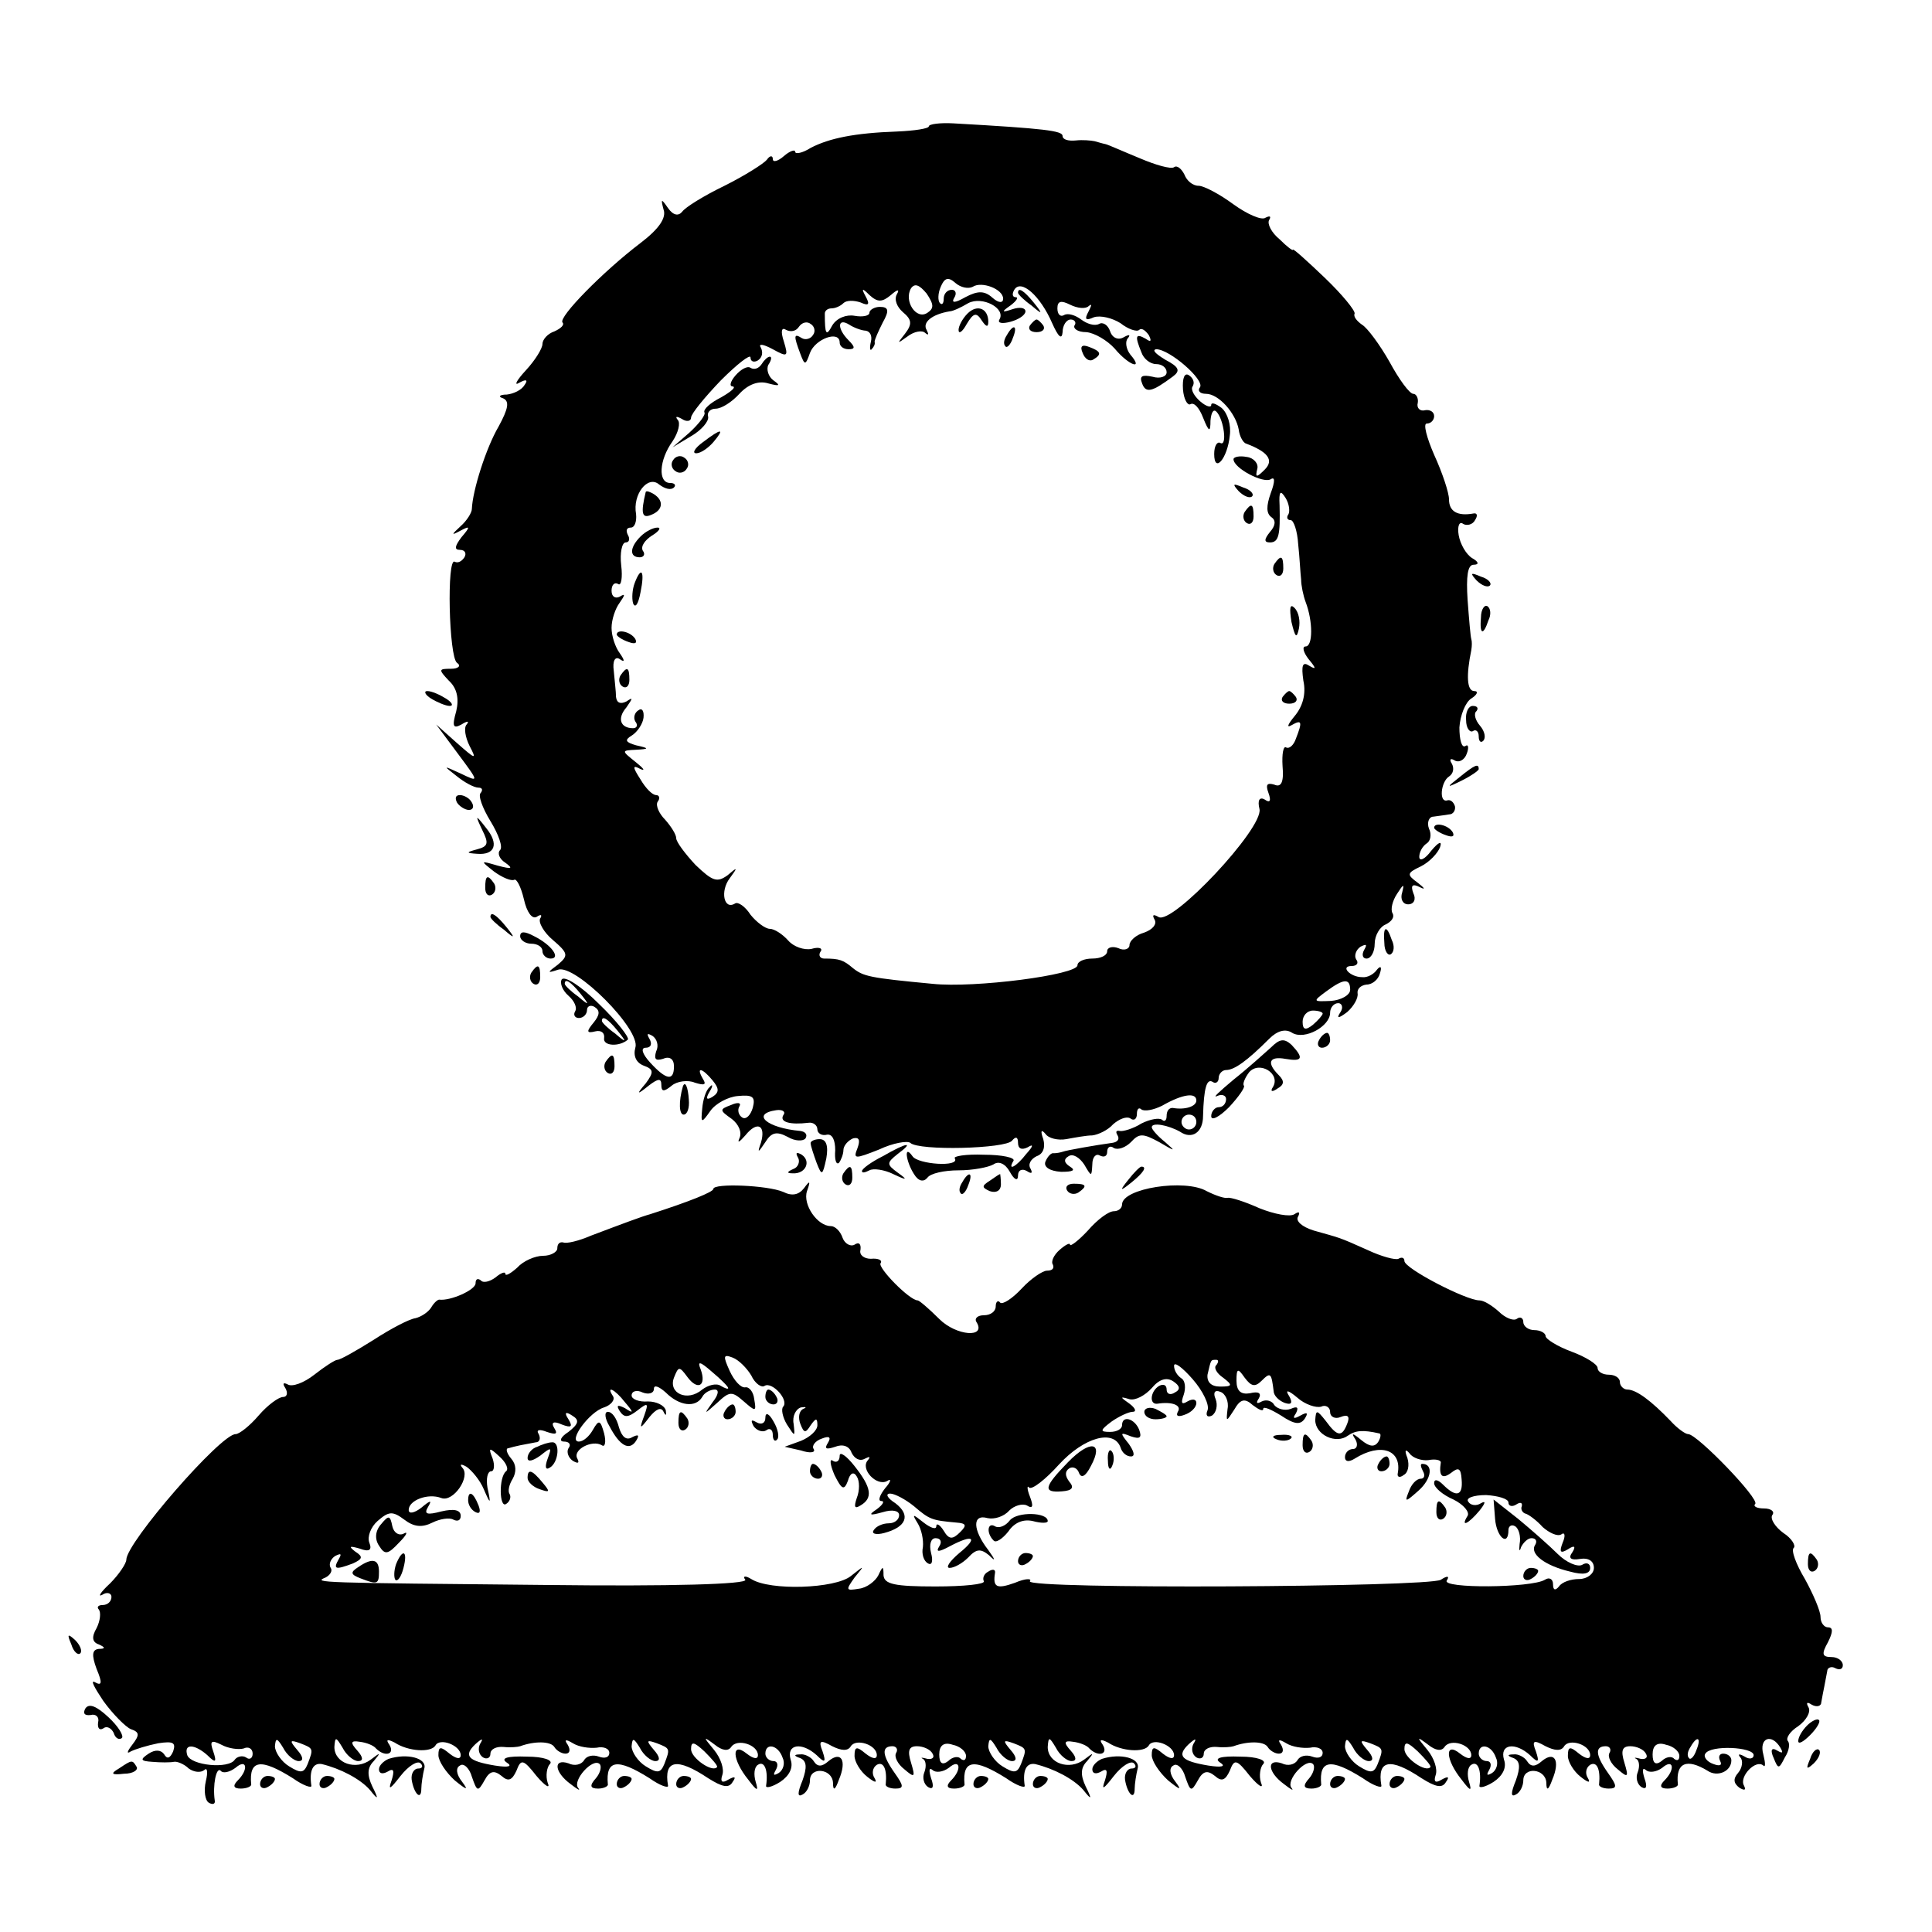 <?xml version="1.0" standalone="no"?>
<!DOCTYPE svg PUBLIC "-//W3C//DTD SVG 20010904//EN"
 "http://www.w3.org/TR/2001/REC-SVG-20010904/DTD/svg10.dtd">
<svg version="1.0" xmlns="http://www.w3.org/2000/svg"
 width="260pt" height="260pt" viewBox="0 0 260 260"
 preserveAspectRatio="xMidYMid meet">
<g transform="translate(0,260) scale(0.1,-0.1)"
fill="#000000" stroke="none">
<path d="M1250 2430 c0 -3 -19 -6 -43 -7 -57 -2 -91 -9 -116 -22 -11 -7 -21
-9 -21 -5 0 3 -7 1 -15 -6 -8 -7 -15 -9 -15 -4 0 5 -4 5 -8 -1 -4 -5 -29 -21
-57 -35 -27 -13 -53 -29 -57 -35 -5 -6 -12 -5 -19 5 -9 13 -10 13 -6 -2 4 -11
-6 -26 -31 -45 -50 -38 -111 -100 -105 -107 3 -3 -2 -8 -11 -12 -9 -3 -16 -11
-16 -17 0 -6 -10 -22 -22 -35 -13 -14 -17 -22 -9 -17 9 5 12 4 7 -3 -4 -7 -15
-12 -24 -13 -10 0 -12 -3 -5 -5 9 -4 7 -14 -6 -38 -17 -29 -35 -86 -36 -111 0
-5 -7 -16 -15 -23 -13 -12 -13 -13 0 -6 13 7 13 5 1 -9 -9 -12 -10 -17 -2 -17
7 0 9 -5 6 -10 -4 -6 -9 -8 -13 -6 -11 7 -8 -128 3 -136 6 -4 2 -8 -8 -8 -17
0 -17 -1 -3 -16 11 -10 14 -24 10 -41 -6 -21 -4 -24 7 -18 8 5 11 5 7 0 -4 -4
-2 -17 4 -29 10 -19 8 -18 -17 4 l-28 25 29 -39 c29 -39 29 -39 4 -27 -24 11
-24 11 -6 -3 11 -9 24 -16 30 -16 5 0 6 -3 3 -7 -4 -3 2 -20 13 -38 11 -18 17
-35 13 -39 -4 -4 -1 -12 7 -17 11 -8 9 -9 -10 -4 -24 7 -24 7 -5 -8 11 -8 23
-13 27 -11 3 2 9 -9 13 -26 4 -18 11 -27 17 -24 6 4 8 3 5 -2 -3 -5 5 -19 17
-29 21 -18 21 -21 7 -33 -15 -11 -15 -12 0 -7 23 8 112 -81 104 -105 -3 -11 1
-20 11 -24 14 -5 14 -9 3 -24 -13 -15 -12 -16 4 -3 13 10 17 10 17 1 0 -9 3
-10 14 -1 7 6 22 8 31 4 13 -4 16 -3 11 5 -10 17 -1 15 13 -2 9 -11 9 -16 0
-22 -8 -5 -10 -3 -4 7 5 8 4 11 0 6 -5 -4 -9 -17 -10 -29 -2 -20 -1 -20 11 -3
7 10 24 19 37 20 20 2 24 -1 20 -16 -3 -10 -9 -16 -14 -13 -5 3 -7 10 -4 15 3
5 -2 6 -11 2 -16 -6 -16 -7 1 -19 9 -7 14 -18 10 -26 -3 -7 0 -5 8 4 16 20 28
14 21 -10 -5 -14 -4 -14 6 1 8 13 15 15 30 7 10 -6 21 -6 24 -2 3 5 0 9 -7 10
-45 4 -67 23 -32 28 8 1 13 -2 9 -7 -5 -9 9 -13 34 -10 6 1 12 -3 12 -9 0 -5
6 -9 13 -7 7 1 11 -7 11 -21 -1 -12 1 -20 5 -17 3 4 6 12 6 17 0 6 6 13 13 16
8 2 10 -2 6 -13 -6 -15 -4 -15 29 -2 19 9 38 12 42 9 11 -11 129 -8 137 3 5 6
8 5 8 -3 0 -8 5 -10 13 -6 8 5 8 2 -2 -9 -13 -17 -26 -24 -17 -9 2 4 -15 8
-40 8 -24 1 -42 -2 -39 -5 7 -12 -50 -8 -57 3 -12 17 -9 -7 2 -24 6 -10 13
-11 18 -5 4 6 23 10 42 10 19 0 40 4 47 8 7 5 16 1 22 -10 6 -11 11 -13 11 -5
0 7 5 10 12 6 6 -4 8 -3 5 3 -4 6 0 13 8 17 9 3 12 12 9 23 -4 11 -3 14 3 7 4
-6 17 -9 28 -7 11 2 27 5 35 5 8 1 21 7 28 15 8 7 18 11 23 8 5 -4 9 -1 9 6 0
7 3 9 6 6 4 -3 16 -1 28 5 28 16 46 18 46 7 0 -8 -15 -13 -32 -10 -5 0 -8 -4
-8 -11 0 -6 -3 -8 -6 -5 -4 3 -16 1 -28 -5 -11 -7 -25 -11 -29 -10 -5 1 -6 -1
-3 -6 3 -5 0 -9 -7 -10 -22 -3 -62 -10 -67 -12 -3 -1 -8 -2 -12 -2 -3 1 -8 -4
-11 -11 -3 -7 5 -13 21 -14 16 0 20 2 12 7 -8 5 -9 10 -2 14 6 4 15 -2 21 -11
10 -17 10 -17 11 0 0 10 5 15 10 12 6 -3 10 -1 10 5 0 6 4 9 9 5 6 -3 16 1 23
8 11 12 16 12 38 0 22 -13 23 -13 8 0 -10 8 -18 17 -18 20 0 7 22 3 38 -6 16
-11 31 -1 31 21 1 38 5 51 13 46 4 -3 8 0 8 5 0 6 5 11 10 11 11 0 28 12 58
42 11 11 22 14 31 8 17 -10 51 9 51 27 0 7 5 13 11 13 5 0 7 -6 3 -12 -6 -9
-3 -9 9 0 9 8 15 19 14 25 -1 6 4 11 12 12 8 0 16 7 18 15 3 9 1 11 -4 5 -4
-6 -13 -11 -20 -10 -16 0 -30 15 -14 15 7 0 10 4 6 9 -3 5 0 13 6 17 8 4 9 3
5 -4 -4 -7 -2 -12 3 -12 6 0 11 9 11 20 0 11 7 23 15 26 8 4 12 10 9 15 -3 5
0 17 6 26 9 14 10 14 7 2 -3 -9 1 -16 8 -16 8 0 11 7 7 15 -4 11 -1 13 9 8 8
-4 6 -1 -3 6 -15 11 -15 13 4 22 12 6 23 18 26 26 3 9 -2 7 -12 -5 -8 -11 -16
-15 -16 -8 0 6 4 14 10 18 5 3 7 12 3 20 -3 8 0 16 6 16 6 1 16 2 21 3 6 0 9
6 8 11 -2 6 -6 9 -10 8 -12 -4 -9 25 2 32 6 4 7 11 4 17 -4 6 -2 8 3 5 6 -4
14 0 17 9 3 8 2 13 -2 10 -5 -3 -8 9 -8 25 1 16 8 34 16 39 8 5 10 10 4 10
-10 0 -11 21 -4 55 1 6 1 12 0 15 -1 3 -3 26 -5 53 -2 31 0 47 8 47 8 0 7 4
-2 9 -8 5 -16 19 -18 31 -2 12 1 19 6 15 5 -3 13 -1 16 5 4 6 3 10 -2 9 -22
-4 -33 3 -33 19 0 9 -9 36 -20 60 -10 23 -15 42 -10 42 6 0 10 5 10 10 0 6 -6
9 -12 8 -7 -2 -12 3 -10 10 1 6 -2 12 -6 12 -5 0 -19 19 -32 43 -13 23 -30 46
-37 50 -7 5 -12 11 -10 15 1 4 -17 26 -40 48 -24 23 -43 40 -43 38 0 -2 -8 4
-18 14 -11 9 -17 21 -14 26 3 5 1 6 -5 3 -5 -4 -25 5 -43 18 -19 14 -40 25
-47 25 -8 0 -16 7 -19 15 -4 8 -10 13 -14 10 -4 -3 -25 3 -46 12 -22 9 -42 18
-46 19 -5 1 -11 3 -15 4 -5 1 -16 2 -25 1 -10 -1 -18 1 -18 6 0 7 -23 10 -147
17 -18 1 -33 -1 -33 -4z m59 -216 c12 8 41 -3 41 -16 0 -6 -6 -6 -14 1 -11 10
-20 10 -37 1 -14 -8 -19 -8 -15 -1 4 6 2 11 -3 11 -6 0 -11 -5 -11 -12 0 -6
-2 -9 -5 -6 -3 3 -3 13 1 22 5 12 10 14 20 5 7 -6 17 -8 23 -5z m-61 -35 c-15
-10 -32 16 -22 33 5 7 11 5 21 -7 10 -15 10 -20 1 -26z m168 -14 c8 -18 13
-23 14 -12 0 9 5 17 11 17 5 0 8 -4 5 -8 -2 -4 4 -9 16 -9 11 -1 28 -11 38
-22 19 -23 40 -30 21 -8 -6 8 -7 18 -3 22 4 5 1 5 -6 1 -7 -4 -15 -1 -18 8 -3
9 -10 13 -15 10 -6 -3 -16 0 -24 6 -8 6 -18 9 -23 6 -5 -3 -9 1 -9 9 0 10 5
11 17 5 10 -5 21 -6 25 -2 5 4 4 1 0 -7 -6 -11 -4 -13 7 -8 9 3 25 -1 36 -8
10 -8 22 -12 25 -9 3 3 8 0 13 -7 4 -8 3 -10 -4 -5 -14 8 -15 4 -6 -18 3 -9
12 -16 20 -16 8 0 14 -5 14 -11 0 -6 -9 -9 -19 -6 -14 3 -18 1 -14 -9 5 -14
14 -11 41 9 11 8 9 13 -10 23 -13 8 -18 13 -12 14 18 0 65 -41 59 -51 -4 -5 0
-9 8 -9 17 0 40 -26 44 -48 1 -9 6 -18 10 -19 29 -11 38 -22 25 -35 -11 -11
-13 -11 -10 1 2 7 -5 15 -14 16 -10 2 -18 0 -18 -3 0 -12 40 -33 50 -27 6 4 6
-3 0 -19 -6 -17 -6 -27 1 -32 6 -4 6 -11 -2 -20 -8 -10 -8 -14 0 -14 12 0 14
10 13 50 -1 19 1 21 8 10 5 -8 6 -18 4 -22 -3 -4 -2 -8 3 -8 4 0 9 -15 10 -32
2 -18 3 -40 4 -48 0 -8 3 -22 6 -30 10 -26 10 -60 0 -60 -5 0 -3 -8 4 -17 10
-12 11 -15 1 -9 -9 6 -11 1 -8 -20 4 -18 -1 -35 -12 -48 -9 -11 -11 -16 -4
-12 14 8 15 5 6 -18 -3 -9 -9 -14 -13 -12 -4 3 -6 -9 -5 -25 2 -22 -2 -29 -11
-25 -10 3 -12 0 -8 -11 4 -11 2 -14 -5 -9 -7 4 -10 -1 -7 -13 5 -26 -118 -157
-136 -145 -7 4 -9 3 -5 -4 3 -6 -3 -13 -14 -17 -11 -3 -20 -11 -20 -17 0 -5
-7 -8 -15 -4 -8 3 -15 1 -15 -4 0 -6 -9 -10 -20 -10 -11 0 -20 -4 -20 -9 0
-13 -139 -31 -195 -25 -85 8 -93 10 -107 21 -13 11 -18 13 -39 13 -5 0 -8 4
-5 9 4 5 -2 7 -12 4 -10 -2 -24 3 -31 11 -8 9 -19 16 -25 16 -6 0 -18 9 -26
19 -7 11 -17 18 -21 15 -15 -9 -20 17 -7 34 11 15 11 16 -3 4 -14 -10 -20 -8
-43 14 -14 15 -26 31 -26 36 0 5 -7 16 -15 25 -8 8 -13 19 -10 24 4 5 2 9 -2
9 -5 0 -14 9 -21 21 -11 17 -11 20 0 14 7 -3 4 1 -6 9 -20 16 -20 16 0 17 18
1 18 2 0 6 -14 4 -16 7 -6 13 8 5 15 16 16 24 1 9 -2 14 -7 10 -5 -3 -7 -10
-4 -15 4 -5 2 -9 -3 -9 -17 0 -22 13 -9 28 9 13 9 14 0 8 -8 -4 -13 -2 -14 6
0 7 -2 23 -3 35 -2 14 2 20 8 16 7 -5 7 -2 0 8 -6 8 -11 23 -11 34 0 11 5 26
11 34 7 10 8 13 0 8 -6 -3 -11 0 -11 8 0 8 4 12 9 9 4 -3 6 9 4 25 -2 17 1 31
6 31 5 0 6 5 3 10 -3 6 -2 10 4 10 5 0 8 8 7 18 -5 27 16 53 31 40 8 -6 16 -8
20 -4 3 3 1 6 -5 6 -17 0 -15 31 3 56 8 12 11 25 7 29 -4 5 -1 5 6 1 6 -4 12
-3 12 2 0 5 18 27 40 50 22 22 40 36 40 31 0 -6 5 -7 10 -4 6 4 7 11 4 17 -4
6 3 5 16 -2 20 -11 21 -10 15 10 -5 15 -3 20 3 16 6 -3 13 -2 17 4 4 6 11 8
16 4 5 -3 7 -10 3 -15 -3 -5 -10 -7 -15 -4 -11 7 -11 3 -2 -21 6 -16 7 -16 13
1 7 19 40 31 40 14 0 -5 5 -9 12 -9 9 0 9 3 0 12 -16 16 -15 31 1 21 6 -4 17
-8 22 -8 6 -1 9 -7 7 -15 -2 -8 -1 -13 1 -10 3 3 5 7 4 10 0 3 5 14 11 26 9
16 8 21 -4 21 -7 0 -14 -4 -14 -8 0 -4 -9 -6 -20 -4 -11 2 -24 -3 -30 -13 -8
-15 -10 -13 -10 16 0 4 4 7 9 7 5 0 12 3 16 7 4 4 14 4 23 1 11 -5 13 -3 7 8
-6 11 -5 12 5 2 11 -10 17 -10 29 0 9 8 12 8 8 1 -4 -7 0 -17 8 -24 12 -10 13
-16 3 -29 -11 -14 -11 -14 3 -4 9 7 20 9 24 5 5 -4 5 -2 2 4 -6 10 7 21 31 25
4 0 15 5 25 11 19 10 51 -7 42 -22 -3 -5 4 -6 15 -3 11 3 20 9 20 14 0 5 -8 6
-17 3 -15 -5 -16 -4 -3 5 8 6 11 11 7 11 -5 0 -5 5 -2 10 9 15 35 -8 51 -45z
m401 -897 c0 -7 -12 -14 -26 -15 -24 -1 -25 -1 -6 13 23 17 32 18 32 2z m-37
-32 c0 -2 -6 -9 -13 -15 -10 -8 -14 -7 -14 4 0 8 6 15 14 15 7 0 13 -2 13 -4z
m-897 -51 c-3 -10 -1 -13 9 -10 9 4 15 0 15 -10 0 -20 -10 -19 -32 5 -11 12
-13 20 -6 20 7 0 9 5 5 12 -4 7 -3 8 4 4 6 -4 9 -13 5 -21z m727 -95 c0 -5 -4
-10 -10 -10 -5 0 -10 5 -10 10 0 6 5 10 10 10 6 0 10 -4 10 -10z"/>
<path d="M1370 2206 c0 -2 8 -10 18 -17 15 -13 16 -12 3 4 -13 16 -21 21 -21
13z"/>
<path d="M1302 2178 c-7 -7 -12 -17 -12 -22 0 -6 5 -3 11 8 9 15 13 16 20 5 6
-9 9 -10 9 -2 0 18 -15 24 -28 11z"/>
<path d="M1386 2162 c-3 -5 1 -9 9 -9 8 0 12 4 9 9 -3 4 -7 8 -9 8 -2 0 -6 -4
-9 -8z"/>
<path d="M1355 2149 c-4 -6 -5 -12 -2 -15 2 -3 7 2 10 11 7 17 1 20 -8 4z"/>
<path d="M1457 2125 c3 -8 9 -12 14 -9 12 7 11 11 -5 17 -10 4 -13 1 -9 -8z"/>
<path d="M1025 2110 c-4 -6 -10 -8 -15 -5 -4 3 -13 -2 -20 -10 -7 -8 -9 -15
-4 -15 5 -1 -2 -7 -16 -15 -14 -7 -24 -16 -22 -20 2 -3 -7 -15 -20 -27 l-23
-20 25 15 c14 8 24 20 23 26 -2 6 3 11 10 11 8 0 22 9 32 20 12 13 26 18 39
14 15 -4 17 -3 7 4 -7 5 -10 15 -7 21 4 6 5 11 2 11 -3 0 -8 -5 -11 -10z"/>
<path d="M1592 2076 c1 -13 6 -22 10 -20 5 3 12 -5 17 -18 8 -20 10 -20 10 -4
1 11 4 16 8 12 10 -10 15 -48 5 -42 -4 2 -8 -4 -8 -15 0 -27 18 -6 21 25 2 14
-3 30 -11 37 -8 6 -14 8 -14 4 0 -4 -7 -2 -15 5 -8 7 -13 16 -10 20 3 5 1 11
-5 15 -6 4 -9 -4 -8 -19z"/>
<path d="M946 2005 c-11 -8 -15 -15 -9 -15 6 0 16 7 23 15 16 19 11 19 -14 0z"/>
<path d="M906 1981 c-4 -5 -2 -12 3 -15 5 -4 12 -2 15 3 4 5 2 12 -3 15 -5 4
-12 2 -15 -3z"/>
<path d="M1667 1939 c7 -7 15 -10 18 -7 3 3 -2 9 -12 12 -14 6 -15 5 -6 -5z"/>
<path d="M869 1938 c-7 -29 -5 -36 7 -31 16 6 18 19 4 28 -5 3 -10 5 -11 3z"/>
<path d="M1675 1911 c-3 -5 -2 -12 3 -15 5 -3 9 1 9 9 0 17 -3 19 -12 6z"/>
<path d="M862 1878 c-15 -15 -15 -28 -1 -28 5 0 8 4 4 9 -3 6 3 14 12 20 10 6
13 11 8 11 -6 0 -16 -5 -23 -12z"/>
<path d="M1715 1841 c-3 -5 -2 -12 3 -15 5 -3 9 1 9 9 0 17 -3 19 -12 6z"/>
<path d="M854 1815 c-3 -8 -4 -20 -2 -27 3 -7 7 -1 10 15 6 29 1 36 -8 12z"/>
<path d="M1738 1763 c5 -21 7 -23 10 -9 2 10 0 22 -6 28 -6 6 -7 0 -4 -19z"/>
<path d="M830 1746 c0 -2 7 -7 16 -10 8 -3 12 -2 9 4 -6 10 -25 14 -25 6z"/>
<path d="M835 1691 c-3 -5 -2 -12 3 -15 5 -3 9 1 9 9 0 17 -3 19 -12 6z"/>
<path d="M1726 1662 c-3 -5 1 -9 9 -9 8 0 12 4 9 9 -3 4 -7 8 -9 8 -2 0 -6 -4
-9 -8z"/>
<path d="M1987 1819 c7 -7 15 -10 18 -7 3 3 -2 9 -12 12 -14 6 -15 5 -6 -5z"/>
<path d="M1993 1769 c-2 -23 3 -25 10 -4 4 8 3 16 -1 19 -4 3 -9 -4 -9 -15z"/>
<path d="M580 1660 c8 -5 20 -10 25 -10 6 0 3 5 -5 10 -8 5 -19 10 -25 10 -5
0 -3 -5 5 -10z"/>
<path d="M1973 1631 c0 -11 5 -17 9 -15 4 3 8 0 8 -7 0 -7 3 -9 6 -6 4 4 2 13
-4 20 -7 8 -9 17 -5 20 3 4 1 7 -5 7 -6 0 -10 -9 -9 -19z"/>
<path d="M1964 1554 c-18 -14 -18 -15 4 -4 12 6 22 13 22 15 0 8 -5 6 -26 -11z"/>
<path d="M615 1520 c3 -5 11 -10 16 -10 6 0 7 5 4 10 -3 6 -11 10 -16 10 -6 0
-7 -4 -4 -10z"/>
<path d="M649 1483 c9 -18 8 -22 -7 -26 -15 -4 -15 -5 0 -6 24 -2 30 13 12 35
-14 18 -15 18 -5 -3z"/>
<path d="M1930 1486 c0 -2 7 -7 16 -10 8 -3 12 -2 9 4 -6 10 -25 14 -25 6z"/>
<path d="M653 1405 c0 -8 4 -12 9 -9 5 3 6 10 3 15 -9 13 -12 11 -12 -6z"/>
<path d="M660 1366 c0 -2 8 -10 18 -17 15 -13 16 -12 3 4 -13 16 -21 21 -21
13z"/>
<path d="M700 1340 c0 -5 7 -10 15 -10 8 0 15 -4 15 -10 0 -5 5 -10 11 -10 14
0 2 18 -22 30 -13 7 -19 7 -19 0z"/>
<path d="M1863 1331 c0 -11 5 -18 9 -15 4 3 5 11 1 19 -7 21 -12 19 -10 -4z"/>
<path d="M715 1291 c-3 -5 -2 -12 3 -15 5 -3 9 1 9 9 0 17 -3 19 -12 6z"/>
<path d="M756 1282 c-3 -5 1 -15 9 -22 8 -7 12 -16 9 -21 -3 -5 0 -9 5 -9 6 0
11 5 11 11 0 5 5 7 10 4 8 -5 7 -11 -1 -21 -10 -12 -10 -15 2 -12 8 2 13 -2
12 -9 -2 -11 21 -12 32 -2 2 3 -15 25 -39 48 -24 24 -46 38 -50 33z m25 -19
c13 -16 12 -17 -3 -4 -10 7 -18 15 -18 17 0 8 8 3 21 -13z m50 -50 c13 -16 12
-17 -3 -4 -10 7 -18 15 -18 17 0 8 8 3 21 -13z"/>
<path d="M1710 1190 c-9 -8 -31 -28 -50 -43 -19 -16 -29 -25 -22 -22 6 3 12 1
12 -4 0 -6 -4 -11 -10 -11 -5 0 -10 -6 -10 -12 0 -7 11 -1 24 12 13 14 22 27
20 29 -2 2 1 10 7 18 14 16 43 -2 32 -20 -4 -6 -1 -7 6 -2 9 5 10 10 2 18 -17
17 -13 26 9 22 23 -4 25 1 8 19 -10 9 -16 8 -28 -4z"/>
<path d="M1775 1200 c-3 -5 -1 -10 4 -10 6 0 11 5 11 10 0 6 -2 10 -4 10 -3 0
-8 -4 -11 -10z"/>
<path d="M815 1171 c-3 -5 -2 -12 3 -15 5 -3 9 1 9 9 0 17 -3 19 -12 6z"/>
<path d="M919 1138 c-6 -21 -5 -38 1 -38 5 0 8 9 7 20 -1 17 -5 26 -8 18z"/>
<path d="M1091 1061 c0 -3 4 -15 8 -26 7 -18 8 -17 13 6 3 17 0 26 -9 26 -7 0
-13 -3 -12 -6z"/>
<path d="M1188 1044 c-16 -8 -28 -17 -28 -20 0 -3 4 -2 10 1 5 3 20 1 32 -5
19 -9 20 -8 6 2 -15 11 -15 13 0 25 23 17 13 16 -20 -3z"/>
<path d="M1074 1042 c3 -5 0 -13 -6 -15 -9 -4 -10 -6 -1 -6 17 -1 25 16 12 25
-7 4 -9 3 -5 -4z"/>
<path d="M1135 1021 c-3 -5 -2 -12 3 -15 5 -3 9 1 9 9 0 17 -3 19 -12 6z"/>
<path d="M1519 1013 c-13 -16 -12 -17 4 -4 16 13 21 21 13 21 -2 0 -10 -8 -17
-17z"/>
<path d="M1295 1009 c-4 -6 -5 -12 -2 -15 2 -3 7 2 10 11 7 17 1 20 -8 4z"/>
<path d="M1332 1011 c-11 -7 -11 -9 0 -14 9 -3 15 1 15 9 0 8 -1 14 -1 14 -1
0 -7 -4 -14 -9z"/>
<path d="M960 1000 c0 -4 -32 -17 -85 -34 -11 -3 -35 -12 -80 -29 -16 -7 -33
-11 -37 -9 -5 1 -8 -2 -8 -8 0 -5 -9 -10 -19 -10 -11 0 -27 -7 -35 -16 -9 -8
-16 -12 -16 -8 0 3 -6 1 -13 -5 -8 -6 -17 -8 -20 -4 -4 3 -7 2 -7 -4 0 -9 -34
-24 -49 -22 -2 0 -7 -4 -11 -11 -4 -6 -13 -12 -21 -14 -8 -1 -33 -14 -56 -29
-24 -15 -45 -27 -49 -27 -3 0 -17 -9 -31 -20 -14 -11 -30 -17 -36 -13 -6 3 -7
1 -3 -5 4 -7 2 -12 -3 -12 -6 0 -21 -11 -33 -25 -12 -14 -26 -25 -31 -25 -20
0 -147 -146 -147 -169 0 -5 -10 -20 -22 -32 -13 -12 -17 -19 -10 -15 6 4 12 2
12 -3 0 -6 -5 -11 -12 -11 -6 0 -8 -3 -5 -6 3 -4 2 -15 -3 -25 -7 -12 -6 -19
3 -22 9 -4 9 -6 0 -6 -9 -1 -10 -8 -3 -27 8 -19 7 -23 -2 -18 -7 4 -1 -7 11
-25 13 -18 30 -35 37 -38 12 -4 12 -8 2 -21 -7 -9 -8 -13 -2 -9 6 3 22 8 37
11 20 3 24 1 20 -11 -4 -9 -8 -11 -12 -4 -4 6 -12 7 -21 1 -12 -8 -11 -10 5
-11 11 -1 24 -1 29 0 4 1 14 -3 20 -9 7 -5 16 -6 21 -2 4 4 5 -3 2 -15 -3 -13
-1 -26 4 -29 5 -3 9 -2 8 3 -3 20 2 46 8 40 3 -4 12 -2 20 4 15 13 18 -2 3
-17 -7 -7 -6 -11 4 -11 8 0 15 3 14 6 -3 33 13 35 56 8 14 -10 26 -14 25 -10
-3 20 2 31 14 29 25 -6 52 -20 65 -35 11 -14 12 -13 3 5 -7 15 -7 25 2 34 10
12 9 12 -4 2 -20 -15 -49 -5 -49 17 1 14 2 14 11 -1 5 -10 15 -18 21 -18 7 0
7 5 -1 14 -10 11 -9 14 3 12 9 -1 19 -5 22 -9 12 -12 26 -8 18 5 -5 7 -3 8 7
3 18 -12 49 -14 55 -4 6 11 34 0 34 -13 0 -6 -6 -5 -15 2 -12 10 -15 10 -15
-2 0 -8 10 -23 22 -34 16 -13 19 -14 10 -2 -8 10 -9 19 -3 22 5 4 13 -4 16
-15 7 -20 8 -21 17 -5 7 13 13 14 23 6 9 -8 14 -6 20 7 6 16 9 16 27 -7 12
-14 19 -18 15 -9 -3 9 -1 21 3 25 5 5 -8 10 -31 10 -26 1 -36 -2 -27 -8 8 -5
3 -7 -16 -4 -36 6 -43 13 -26 29 9 8 11 8 6 0 -3 -6 -2 -14 4 -18 5 -3 10 -1
10 5 0 6 8 10 18 9 9 -1 19 0 22 1 19 7 41 7 46 -1 3 -5 10 -9 15 -9 6 0 7 5
3 12 -5 7 -3 8 7 2 8 -5 22 -7 32 -6 9 2 17 -1 17 -7 0 -6 -6 -8 -14 -5 -8 3
-17 1 -20 -5 -4 -6 -13 -8 -21 -4 -21 7 -19 -12 3 -28 9 -7 14 -10 10 -5 -8
10 20 41 29 32 3 -3 1 -12 -5 -19 -9 -10 -8 -14 3 -14 7 0 14 3 13 6 -3 33 13
35 56 8 14 -10 26 -14 25 -10 -6 35 12 38 54 10 19 -12 28 -14 33 -5 5 7 3 8
-6 3 -8 -5 -11 -3 -8 6 3 8 -2 23 -11 34 -15 18 -15 19 1 7 10 -8 18 -9 22 -3
8 12 36 3 36 -11 0 -6 -6 -5 -15 2 -21 17 -20 -8 2 -35 12 -16 14 -16 10 -3
-3 10 -2 20 3 23 9 6 14 -8 11 -28 -1 -4 8 -2 19 5 12 8 18 19 14 30 -6 21 15
24 35 6 11 -11 13 -10 8 5 -6 15 -3 16 13 7 12 -6 21 -7 25 0 7 11 35 2 35
-12 0 -6 -6 -5 -15 2 -12 10 -15 10 -15 -3 0 -8 8 -21 17 -28 10 -8 14 -9 10
-2 -4 6 -3 14 3 18 9 5 14 -6 12 -26 -1 -3 5 -6 13 -6 12 0 11 4 -1 21 -17 24
-18 36 -3 36 5 0 8 -4 5 -9 -3 -5 2 -15 11 -22 14 -12 15 -11 9 9 -5 16 -3 22
8 22 8 0 18 -4 21 -10 3 -5 0 -8 -7 -7 -7 2 -10 2 -6 0 4 -2 5 -10 2 -18 -3
-7 -1 -16 5 -20 7 -4 8 1 4 12 -3 10 -3 15 2 11 4 -4 14 -3 22 3 15 13 18 -2
3 -17 -7 -7 -6 -11 4 -11 8 0 15 3 14 6 -3 33 13 35 56 8 14 -10 26 -14 25
-10 -3 20 2 31 14 29 25 -6 52 -20 65 -35 11 -14 12 -13 3 5 -7 15 -7 25 2 34
10 12 9 12 -4 2 -20 -15 -49 -5 -49 17 1 14 2 14 11 -1 5 -10 15 -18 21 -18 7
0 7 5 -1 14 -10 11 -9 14 3 12 9 -1 19 -5 22 -9 12 -12 26 -8 18 5 -5 7 -3 8
7 3 18 -12 49 -14 55 -4 6 11 34 0 34 -13 0 -6 -6 -5 -15 2 -12 10 -15 10 -15
-2 0 -8 10 -23 22 -34 16 -13 19 -14 10 -2 -8 10 -9 19 -3 22 5 4 13 -4 16
-15 7 -20 8 -21 17 -5 7 13 13 14 23 6 9 -8 14 -6 20 7 6 16 9 16 27 -7 12
-14 19 -18 15 -9 -3 9 -1 21 3 25 5 5 -8 10 -31 10 -26 1 -36 -2 -27 -8 8 -5
3 -7 -16 -4 -36 6 -43 13 -26 29 9 8 11 8 6 0 -3 -6 -2 -14 4 -18 5 -3 10 -1
10 5 0 6 8 10 18 9 9 -1 19 0 22 1 19 7 41 7 46 -1 3 -5 10 -9 15 -9 6 0 7 5
3 12 -5 7 -3 8 7 2 8 -5 22 -7 32 -6 9 2 17 -1 17 -7 0 -6 -6 -8 -14 -5 -8 3
-17 1 -20 -5 -4 -6 -13 -8 -21 -4 -21 7 -19 -12 3 -28 9 -7 14 -10 10 -5 -8
10 20 41 29 32 3 -3 1 -12 -5 -19 -9 -10 -8 -14 3 -14 7 0 14 3 13 6 -3 33 13
35 56 8 14 -10 26 -14 25 -10 -6 35 12 38 54 10 19 -12 28 -14 33 -5 5 7 3 8
-6 3 -8 -5 -11 -3 -8 6 3 8 -2 23 -11 34 -15 18 -15 19 1 7 10 -8 18 -9 22 -3
8 12 36 3 36 -11 0 -6 -6 -5 -15 2 -21 17 -20 -8 2 -35 12 -16 14 -16 10 -3
-3 10 -2 20 3 23 9 6 14 -8 11 -28 -1 -4 8 -2 19 5 12 8 18 19 14 30 -6 21 15
24 35 6 11 -11 13 -10 8 5 -6 15 -3 16 13 7 12 -6 21 -7 25 0 7 11 35 2 35
-12 0 -6 -6 -5 -15 2 -12 10 -15 10 -15 -3 0 -8 8 -21 17 -28 10 -8 14 -9 10
-2 -4 6 -3 14 3 18 9 5 14 -6 12 -26 -1 -3 5 -6 13 -6 12 0 11 4 -1 21 -17 24
-18 36 -3 36 5 0 8 -4 5 -9 -3 -5 2 -15 11 -22 14 -12 15 -11 9 9 -5 16 -3 22
8 22 8 0 18 -4 21 -10 3 -5 0 -8 -7 -7 -7 2 -10 2 -6 0 4 -2 5 -10 2 -18 -3
-7 -1 -16 5 -20 7 -4 8 1 4 12 -3 10 -3 15 2 11 4 -4 14 -3 22 3 15 13 18 -2
3 -17 -7 -7 -6 -11 4 -11 8 0 15 3 14 6 -3 29 12 35 40 18 13 -9 32 -1 32 14
0 5 -5 9 -11 9 -5 0 -7 -4 -4 -10 3 -6 -1 -7 -9 -4 -9 3 -14 10 -11 14 7 12
65 9 65 -2 0 -5 -6 -6 -12 -2 -7 4 -10 4 -6 -1 4 -4 3 -14 -3 -21 -7 -8 -6
-14 2 -20 7 -4 9 -3 6 3 -7 12 16 36 26 27 3 -3 3 3 0 15 -6 22 11 29 23 9 4
-7 3 -8 -4 -4 -8 5 -10 1 -5 -10 6 -15 7 -15 15 1 6 9 7 19 4 22 -3 4 3 13 14
20 11 8 17 19 14 25 -4 7 -2 8 4 4 7 -4 13 -2 13 3 1 6 3 16 4 21 1 6 3 15 4
21 0 5 6 7 11 4 6 -3 10 -1 10 4 0 6 -7 11 -15 11 -13 0 -14 4 -5 20 7 14 7
20 0 20 -5 0 -10 6 -10 14 0 8 -10 31 -21 51 -12 20 -19 39 -15 42 3 3 -3 13
-14 20 -11 8 -18 19 -15 24 4 5 -2 9 -11 9 -10 0 -15 3 -12 6 7 6 -78 94 -90
94 -4 0 -15 8 -24 18 -26 27 -46 42 -58 42 -5 0 -10 5 -10 10 0 6 -7 10 -15
10 -8 0 -15 4 -15 9 0 5 -16 15 -35 22 -19 7 -35 17 -35 21 0 4 -7 8 -15 8 -8
0 -15 5 -15 11 0 5 -4 8 -9 4 -5 -3 -16 2 -24 10 -9 8 -20 15 -26 15 -18 0
-101 43 -101 53 0 4 -3 6 -8 3 -4 -2 -23 3 -42 12 -40 18 -37 16 -72 26 -16 5
-25 13 -21 19 3 6 1 7 -5 3 -6 -4 -27 0 -47 8 -20 9 -39 15 -43 14 -4 -1 -16
3 -28 9 -29 17 -114 4 -114 -18 0 -5 -5 -9 -11 -9 -7 0 -22 -11 -35 -26 -13
-14 -24 -22 -24 -19 0 3 -6 0 -14 -7 -8 -7 -12 -16 -9 -20 2 -5 -1 -8 -8 -8
-6 0 -22 -11 -34 -24 -13 -14 -26 -22 -29 -19 -3 4 -6 1 -6 -5 0 -7 -7 -12
-16 -12 -8 0 -13 -4 -10 -9 14 -22 -27 -19 -50 4 -14 14 -27 25 -29 25 -11 0
-54 44 -50 50 3 4 -3 7 -13 6 -9 0 -16 5 -14 12 1 8 -2 11 -8 7 -5 -3 -13 1
-16 9 -3 9 -10 16 -16 16 -18 0 -38 29 -32 47 5 14 4 15 -4 4 -7 -9 -16 -11
-28 -5 -21 9 -94 12 -94 4z m51 -251 c5 -11 14 -17 18 -14 10 6 33 -19 25 -28
-3 -3 -1 -14 5 -24 11 -17 11 -17 9 1 -2 10 3 20 10 22 7 1 8 0 3 -2 -6 -3 -7
-12 -4 -20 5 -13 7 -13 14 -2 7 10 9 10 9 0 0 -7 -10 -16 -22 -21 l-22 -8 22
-5 c12 -4 20 -3 17 2 -3 4 2 11 11 14 10 4 13 2 8 -6 -5 -8 -2 -9 10 -5 10 4
19 1 22 -8 4 -8 11 -12 18 -8 6 3 8 3 4 -2 -11 -12 12 -36 26 -28 6 4 5 -1 -3
-10 -7 -9 -10 -17 -5 -17 5 0 2 -5 -6 -11 -12 -8 -10 -9 8 -4 13 4 22 2 22 -4
0 -6 -6 -11 -14 -11 -8 0 -17 -4 -20 -9 -4 -5 3 -7 14 -4 30 8 36 24 15 40
-11 7 -14 13 -7 13 6 0 21 -8 32 -17 21 -18 24 -19 57 -22 14 -1 14 -4 5 -13
-10 -10 -15 -10 -22 2 -5 8 -10 11 -10 6 0 -5 -8 -2 -17 5 -15 12 -16 12 -8
-1 5 -8 8 -22 7 -32 -2 -9 1 -19 7 -22 5 -3 7 3 4 14 -3 12 0 20 6 20 7 0 9
-5 5 -11 -5 -8 -1 -8 14 0 32 17 39 12 13 -9 -13 -11 -19 -20 -13 -20 6 0 17
6 25 14 11 12 17 12 28 3 9 -9 9 -7 -1 7 -21 27 -22 49 -1 43 9 -2 22 2 29 10
7 7 18 10 24 7 8 -5 9 -1 4 12 -4 10 -4 16 -1 12 4 -3 22 11 40 31 34 37 74
48 83 23 2 -7 8 -12 14 -12 6 0 4 7 -3 17 -12 15 -12 16 3 10 12 -4 15 -2 11
9 -6 15 -23 20 -23 6 0 -5 -7 -9 -16 -9 -14 0 -14 2 2 14 10 7 23 13 28 13 6
0 4 5 -4 11 -13 9 -13 10 0 6 8 -2 21 5 30 15 10 12 20 15 29 9 9 -6 10 -11 2
-15 -6 -4 -11 -2 -11 4 0 6 -4 8 -10 5 -12 -7 -14 -26 -2 -24 19 3 33 -2 27
-11 -3 -6 1 -7 9 -4 9 3 16 10 16 16 0 5 -5 6 -12 2 -8 -5 -9 -2 -5 9 3 9 2
19 -3 22 -6 4 -10 11 -10 17 0 6 11 -2 25 -18 14 -16 23 -35 20 -42 -3 -7 0
-10 6 -7 6 4 8 14 5 22 -4 9 -1 13 6 10 7 -2 12 -13 10 -23 -2 -18 -2 -18 9
-1 8 14 14 16 25 6 8 -6 14 -9 14 -5 0 4 11 -1 24 -9 18 -12 26 -13 32 -4 5 8
3 9 -6 4 -9 -5 -11 -4 -6 3 4 8 2 10 -7 6 -8 -3 -18 0 -22 5 -3 6 -11 8 -17 5
-7 -4 -8 -2 -4 4 4 7 0 10 -12 7 -12 -2 -18 3 -18 17 0 17 2 17 11 4 9 -12 14
-13 23 -4 12 12 13 10 16 -14 0 -6 7 -13 15 -16 9 -3 11 0 6 9 -6 9 -2 9 11
-2 10 -9 25 -14 32 -12 6 3 12 -1 12 -7 0 -7 7 -10 14 -7 10 4 13 1 9 -9 -7
-18 -13 -18 -29 4 -12 15 -13 15 -14 1 0 -20 28 -33 44 -21 10 7 20 8 42 3 3
0 2 -6 -1 -11 -5 -8 -12 -7 -23 2 -12 10 -14 10 -8 1 4 -7 2 -13 -3 -13 -6 0
-11 -5 -11 -11 0 -6 5 -7 13 -2 35 22 64 12 58 -20 -1 -5 3 -6 8 -2 6 3 8 13
5 23 -4 10 -3 13 3 6 4 -6 16 -10 25 -9 10 2 17 0 17 -3 -3 -19 2 -23 14 -14
10 8 13 6 14 -9 2 -22 -7 -25 -25 -7 -7 7 -12 8 -12 2 0 -6 12 -16 26 -22 14
-7 22 -17 19 -22 -10 -16 1 -11 16 7 8 10 9 14 2 10 -6 -4 -14 -3 -17 2 -4 5
7 9 24 9 16 -1 30 -5 30 -10 0 -5 5 -6 10 -3 6 4 9 3 8 -2 -2 -4 1 -9 5 -10 4
-1 15 -9 23 -18 9 -8 20 -13 25 -10 5 4 6 -2 2 -11 -5 -13 -3 -15 7 -9 9 6 11
4 6 -4 -6 -8 -2 -11 10 -9 12 2 19 -3 19 -12 0 -8 -9 -15 -20 -15 -11 0 -23
-4 -27 -10 -5 -6 -8 -5 -8 3 0 7 -5 10 -11 6 -18 -11 -139 -12 -132 -1 4 6 1
7 -8 1 -17 -10 -559 -13 -553 -2 3 4 -6 4 -20 -2 -25 -9 -30 -6 -27 13 1 5 -3
6 -9 2 -6 -3 -8 -9 -6 -13 2 -4 -27 -7 -65 -7 -55 0 -69 3 -70 15 0 13 -1 13
-7 0 -4 -8 -16 -17 -26 -18 -18 -3 -18 -2 -6 15 14 17 14 17 -5 2 -21 -17
-109 -20 -134 -4 -8 5 -12 4 -8 -1 3 -6 -100 -9 -266 -7 -310 3 -316 3 -299
10 6 3 10 9 7 13 -3 5 0 12 6 16 8 4 9 3 5 -4 -8 -14 -5 -15 19 -6 13 6 14 9
3 16 -9 7 -8 8 6 4 13 -5 17 -2 13 8 -3 8 2 21 11 29 15 13 20 14 36 2 13 -10
24 -11 38 -4 10 5 23 7 28 4 6 -3 10 -1 10 5 0 8 -9 10 -26 6 -19 -5 -24 -4
-18 6 6 10 3 9 -9 -1 -9 -7 -17 -9 -17 -3 0 13 26 23 44 16 16 -6 40 29 28 41
-4 5 -1 5 6 1 7 -5 18 -18 23 -30 9 -21 10 -21 5 2 -2 12 0 22 5 22 4 0 5 8 2
17 -6 15 -5 16 9 3 9 -8 13 -17 9 -20 -10 -8 -9 -50 0 -44 5 3 7 9 5 13 -3 4
-1 13 4 21 5 9 5 19 -2 27 -6 7 -8 14 -4 14 3 1 11 3 16 4 6 1 15 3 21 4 5 0
7 5 4 11 -4 6 1 7 11 3 12 -4 15 -3 10 5 -5 8 -1 10 10 5 13 -5 15 -3 9 7 -6
9 -4 11 5 5 10 -6 9 -11 -5 -22 -11 -7 -13 -13 -6 -13 7 0 10 -4 6 -9 -3 -5 0
-13 6 -17 7 -4 9 -3 6 3 -7 12 20 26 33 18 4 -3 6 4 3 16 -5 18 -7 19 -15 5
-5 -9 -13 -16 -19 -16 -15 0 14 40 34 46 9 3 15 10 12 15 -10 15 2 10 16 -8
12 -14 12 -16 0 -8 -10 5 -12 4 -7 -4 6 -9 11 -9 24 1 14 11 15 10 9 -7 -7
-19 -6 -19 7 -2 9 11 16 14 19 7 3 -6 4 -5 3 2 -2 7 -13 12 -24 12 -12 -1 -22
3 -22 8 0 6 7 8 15 4 8 -3 15 -1 15 5 0 6 7 3 16 -5 18 -18 40 -21 49 -6 3 6
11 10 17 10 6 0 5 -7 -3 -17 -12 -17 -12 -17 6 -1 17 16 20 16 36 2 16 -14 17
-14 14 3 -1 10 -7 17 -12 16 -6 -1 -15 9 -21 22 -9 20 -9 23 4 18 8 -3 19 -14
25 -24z m-31 -17 c0 -2 -5 0 -10 3 -6 4 -17 1 -25 -5 -20 -17 -46 -5 -38 16 6
15 7 16 18 1 14 -19 26 -12 18 10 -5 12 -1 11 15 -3 12 -10 22 -20 22 -22z
m657 31 c-4 -3 0 -11 9 -17 13 -10 13 -12 -4 -12 -12 0 -18 6 -17 16 5 21 4
20 12 20 3 0 3 -3 0 -7z m-1309 -516 c6 3 12 0 12 -7 0 -6 -4 -9 -9 -5 -5 3
-12 1 -15 -3 -8 -13 -59 -8 -64 6 -5 16 10 15 27 0 11 -11 13 -10 8 5 -5 14
-3 16 11 9 9 -5 23 -7 30 -5z m74 -17 c7 0 6 6 -2 15 -11 13 -10 14 4 9 18 -7
18 -7 10 -28 -5 -12 -9 -13 -25 -3 -10 6 -19 19 -19 27 1 12 3 11 11 -2 5 -10
15 -18 21 -18z m480 0 c7 0 6 6 -2 15 -11 13 -10 14 4 9 18 -7 18 -7 10 -28
-5 -12 -9 -13 -25 -3 -10 6 -19 19 -19 27 1 12 3 11 11 -2 5 -10 15 -18 21
-18z m83 -8 c-6 -8 -35 12 -35 24 0 11 4 10 18 -3 10 -10 18 -19 17 -21z m335
15 c0 -6 -3 -7 -7 -4 -3 4 -11 3 -17 -3 -8 -6 -12 -3 -12 9 0 12 6 17 18 13
10 -2 18 -9 18 -15z m62 -7 c7 0 6 6 -2 15 -11 13 -10 14 4 9 18 -7 18 -7 10
-28 -5 -12 -9 -13 -25 -3 -10 6 -19 19 -19 27 1 12 3 11 11 -2 5 -10 15 -18
21 -18z m480 0 c7 0 6 6 -2 15 -11 13 -10 14 4 9 18 -7 18 -7 10 -28 -5 -12
-9 -13 -25 -3 -10 6 -19 19 -19 27 1 12 3 11 11 -2 5 -10 15 -18 21 -18z m83
-8 c-6 -8 -35 12 -35 24 0 11 4 10 18 -3 10 -10 18 -19 17 -21z m335 15 c0 -6
-3 -7 -7 -4 -3 4 -11 3 -17 -3 -8 -6 -12 -3 -12 9 0 12 6 17 18 13 10 -2 18
-9 18 -15z m23 8 c-3 -9 -8 -14 -10 -11 -3 3 -2 9 2 15 9 16 15 13 8 -4z
m-1230 -10 c4 -8 1 -17 -5 -21 -7 -4 -8 -3 -4 4 4 7 2 12 -3 12 -6 0 -11 5
-11 10 0 15 17 12 23 -5z m960 0 c4 -8 1 -17 -5 -21 -7 -4 -8 -3 -4 4 4 7 2
12 -3 12 -6 0 -11 5 -11 10 0 15 17 12 23 -5z"/>
<path d="M1030 720 c0 -5 5 -10 11 -10 5 0 7 5 4 10 -3 6 -8 10 -11 10 -2 0
-4 -4 -4 -10z"/>
<path d="M975 700 c-3 -5 -1 -10 4 -10 6 0 11 5 11 10 0 6 -2 10 -4 10 -3 0
-8 -4 -11 -10z"/>
<path d="M1540 700 c0 -6 7 -10 15 -10 8 0 15 2 15 4 0 2 -7 6 -15 10 -8 3
-15 1 -15 -4z"/>
<path d="M820 681 c14 -27 27 -34 36 -20 5 8 3 9 -5 5 -8 -5 -14 0 -18 13 -3
12 -9 21 -15 21 -5 0 -4 -9 2 -19z"/>
<path d="M913 685 c0 -8 4 -12 9 -9 5 3 6 10 3 15 -9 13 -12 11 -12 -6z"/>
<path d="M1030 692 c0 -7 -5 -10 -12 -6 -7 4 -8 3 -4 -5 4 -6 12 -9 17 -6 5 4
9 1 9 -6 0 -7 3 -10 6 -6 3 3 1 14 -5 24 -6 11 -11 13 -11 5z"/>
<path d="M1718 663 c7 -3 16 -2 19 1 4 3 -2 6 -13 5 -11 0 -14 -3 -6 -6z"/>
<path d="M1753 655 c0 -8 4 -12 9 -9 5 3 6 10 3 15 -9 13 -12 11 -12 -6z"/>
<path d="M723 653 c-7 -2 -13 -9 -13 -15 0 -6 7 -4 17 3 15 12 16 12 10 -4 -4
-11 -3 -16 3 -12 12 7 14 35 3 34 -5 0 -14 -3 -20 -6z"/>
<path d="M1437 632 c-32 -33 -34 -41 -8 -39 14 1 17 5 10 13 -6 8 -6 14 0 18
5 3 11 0 13 -6 3 -8 9 -5 16 9 18 33 -1 36 -31 5z"/>
<path d="M1130 641 c0 -7 -4 -10 -9 -7 -5 4 -4 -5 2 -19 10 -20 13 -21 18 -8
3 11 8 13 12 6 4 -6 4 -19 0 -29 -4 -12 -3 -15 5 -10 17 10 15 24 -8 53 -11
14 -20 20 -20 14z"/>
<path d="M1491 634 c0 -11 3 -14 6 -6 3 7 2 16 -1 19 -3 4 -6 -2 -5 -13z"/>
<path d="M1855 630 c-3 -5 -1 -10 4 -10 6 0 11 5 11 10 0 6 -2 10 -4 10 -3 0
-8 -4 -11 -10z"/>
<path d="M1090 620 c0 -5 5 -10 11 -10 5 0 7 5 4 10 -3 6 -8 10 -11 10 -2 0
-4 -4 -4 -10z"/>
<path d="M1915 620 c3 -5 2 -10 -3 -10 -6 0 -13 -8 -16 -17 -6 -15 -5 -15 13
1 18 16 20 36 5 36 -3 0 -2 -4 1 -10z"/>
<path d="M710 611 c0 -5 7 -12 16 -15 14 -5 15 -4 4 9 -14 17 -20 19 -20 6z"/>
<path d="M630 581 c0 -6 4 -13 10 -16 6 -3 7 1 4 9 -7 18 -14 21 -14 7z"/>
<path d="M1933 565 c0 -8 4 -12 9 -9 5 3 6 10 3 15 -9 13 -12 11 -12 -6z"/>
<path d="M2012 556 c2 -25 18 -38 18 -15 0 5 4 8 9 5 5 -3 8 -14 6 -24 -1 -9
0 -11 2 -4 3 6 9 12 14 12 6 0 8 -4 5 -9 -8 -12 13 -28 47 -36 18 -5 27 -3 27
5 0 6 -5 8 -11 4 -6 -3 -21 3 -33 15 -11 11 -36 33 -53 47 l-33 26 2 -26z"/>
<path d="M1359 554 c-6 -8 -15 -11 -20 -8 -10 6 -12 -9 -2 -19 3 -4 12 2 20
12 8 12 20 17 33 14 11 -3 20 -3 20 0 0 12 -41 13 -51 1z"/>
<path d="M513 549 c-8 -9 -9 -20 -3 -29 8 -13 12 -12 27 4 10 10 13 16 6 12
-6 -3 -13 1 -15 10 -3 15 -5 15 -15 3z"/>
<path d="M533 495 c-3 -9 -3 -18 -1 -21 3 -3 8 4 11 16 6 23 -1 27 -10 5z"/>
<path d="M1370 499 c0 -5 5 -7 10 -4 6 3 10 8 10 11 0 2 -4 4 -10 4 -5 0 -10
-5 -10 -11z"/>
<path d="M482 491 c-11 -7 -10 -10 3 -15 23 -9 25 -8 25 9 0 17 -9 19 -28 6z"/>
<path d="M2050 479 c0 -5 5 -7 10 -4 6 3 10 8 10 11 0 2 -4 4 -10 4 -5 0 -10
-5 -10 -11z"/>
<path d="M1436 998 c3 -5 10 -6 15 -3 13 9 11 12 -6 12 -8 0 -12 -4 -9 -9z"/>
<path d="M2433 495 c0 -8 4 -12 9 -9 5 3 6 10 3 15 -9 13 -12 11 -12 -6z"/>
<path d="M96 387 c3 -10 9 -15 12 -12 3 3 0 11 -7 18 -10 9 -11 8 -5 -6z"/>
<path d="M115 301 c-4 -7 -1 -10 7 -9 7 2 12 -3 10 -10 -1 -8 2 -11 7 -8 5 4
11 0 14 -6 2 -7 7 -10 11 -7 3 3 -5 16 -18 28 -16 15 -26 19 -31 12z"/>
<path d="M2432 278 c-7 -7 -12 -16 -12 -21 0 -5 7 -1 16 8 9 9 14 18 12 20 -2
3 -10 -1 -16 -7z"/>
<path d="M2436 233 c-6 -14 -5 -15 5 -6 7 7 10 15 7 18 -3 3 -9 -2 -12 -12z"/>
<path d="M523 233 c-7 -3 -13 -9 -13 -14 0 -6 5 -7 12 -3 8 5 9 1 5 -12 -5
-14 -2 -12 12 6 11 14 23 21 27 17 4 -4 2 -7 -3 -7 -6 0 -10 -7 -9 -15 3 -19
13 -29 13 -12 0 6 2 19 4 27 4 14 -23 21 -48 13z"/>
<path d="M1077 234 c9 -4 9 -13 3 -30 -7 -17 -7 -23 0 -19 6 3 10 12 10 19 0
19 30 16 31 -3 0 -12 3 -10 8 4 11 26 3 39 -14 25 -9 -8 -15 -8 -20 0 -3 5
-12 10 -18 9 -9 0 -9 -2 0 -5z"/>
<path d="M1483 233 c-7 -3 -13 -9 -13 -14 0 -6 5 -7 12 -3 8 5 9 1 5 -12 -5
-14 -2 -12 12 6 11 14 23 21 27 17 4 -4 2 -7 -3 -7 -6 0 -10 -7 -9 -15 3 -19
13 -29 13 -12 0 6 2 19 4 27 4 14 -23 21 -48 13z"/>
<path d="M2037 234 c9 -4 9 -13 3 -30 -7 -17 -7 -23 0 -19 6 3 10 12 10 19 0
19 30 16 31 -3 0 -12 3 -10 8 4 11 26 3 39 -14 25 -9 -8 -15 -8 -20 0 -3 5
-12 10 -18 9 -9 0 -9 -2 0 -5z"/>
<path d="M160 220 c-12 -7 -10 -9 7 -7 12 0 19 5 17 9 -6 10 -6 10 -24 -2z"/>
<path d="M350 199 c0 -5 5 -7 10 -4 6 3 10 8 10 11 0 2 -4 4 -10 4 -5 0 -10
-5 -10 -11z"/>
<path d="M430 199 c0 -5 5 -7 10 -4 6 3 10 8 10 11 0 2 -4 4 -10 4 -5 0 -10
-5 -10 -11z"/>
<path d="M830 199 c0 -5 5 -7 10 -4 6 3 10 8 10 11 0 2 -4 4 -10 4 -5 0 -10
-5 -10 -11z"/>
<path d="M910 199 c0 -5 5 -7 10 -4 6 3 10 8 10 11 0 2 -4 4 -10 4 -5 0 -10
-5 -10 -11z"/>
<path d="M1310 199 c0 -5 5 -7 10 -4 6 3 10 8 10 11 0 2 -4 4 -10 4 -5 0 -10
-5 -10 -11z"/>
<path d="M1390 199 c0 -5 5 -7 10 -4 6 3 10 8 10 11 0 2 -4 4 -10 4 -5 0 -10
-5 -10 -11z"/>
<path d="M1790 199 c0 -5 5 -7 10 -4 6 3 10 8 10 11 0 2 -4 4 -10 4 -5 0 -10
-5 -10 -11z"/>
<path d="M1870 199 c0 -5 5 -7 10 -4 6 3 10 8 10 11 0 2 -4 4 -10 4 -5 0 -10
-5 -10 -11z"/>
</g>
</svg>

